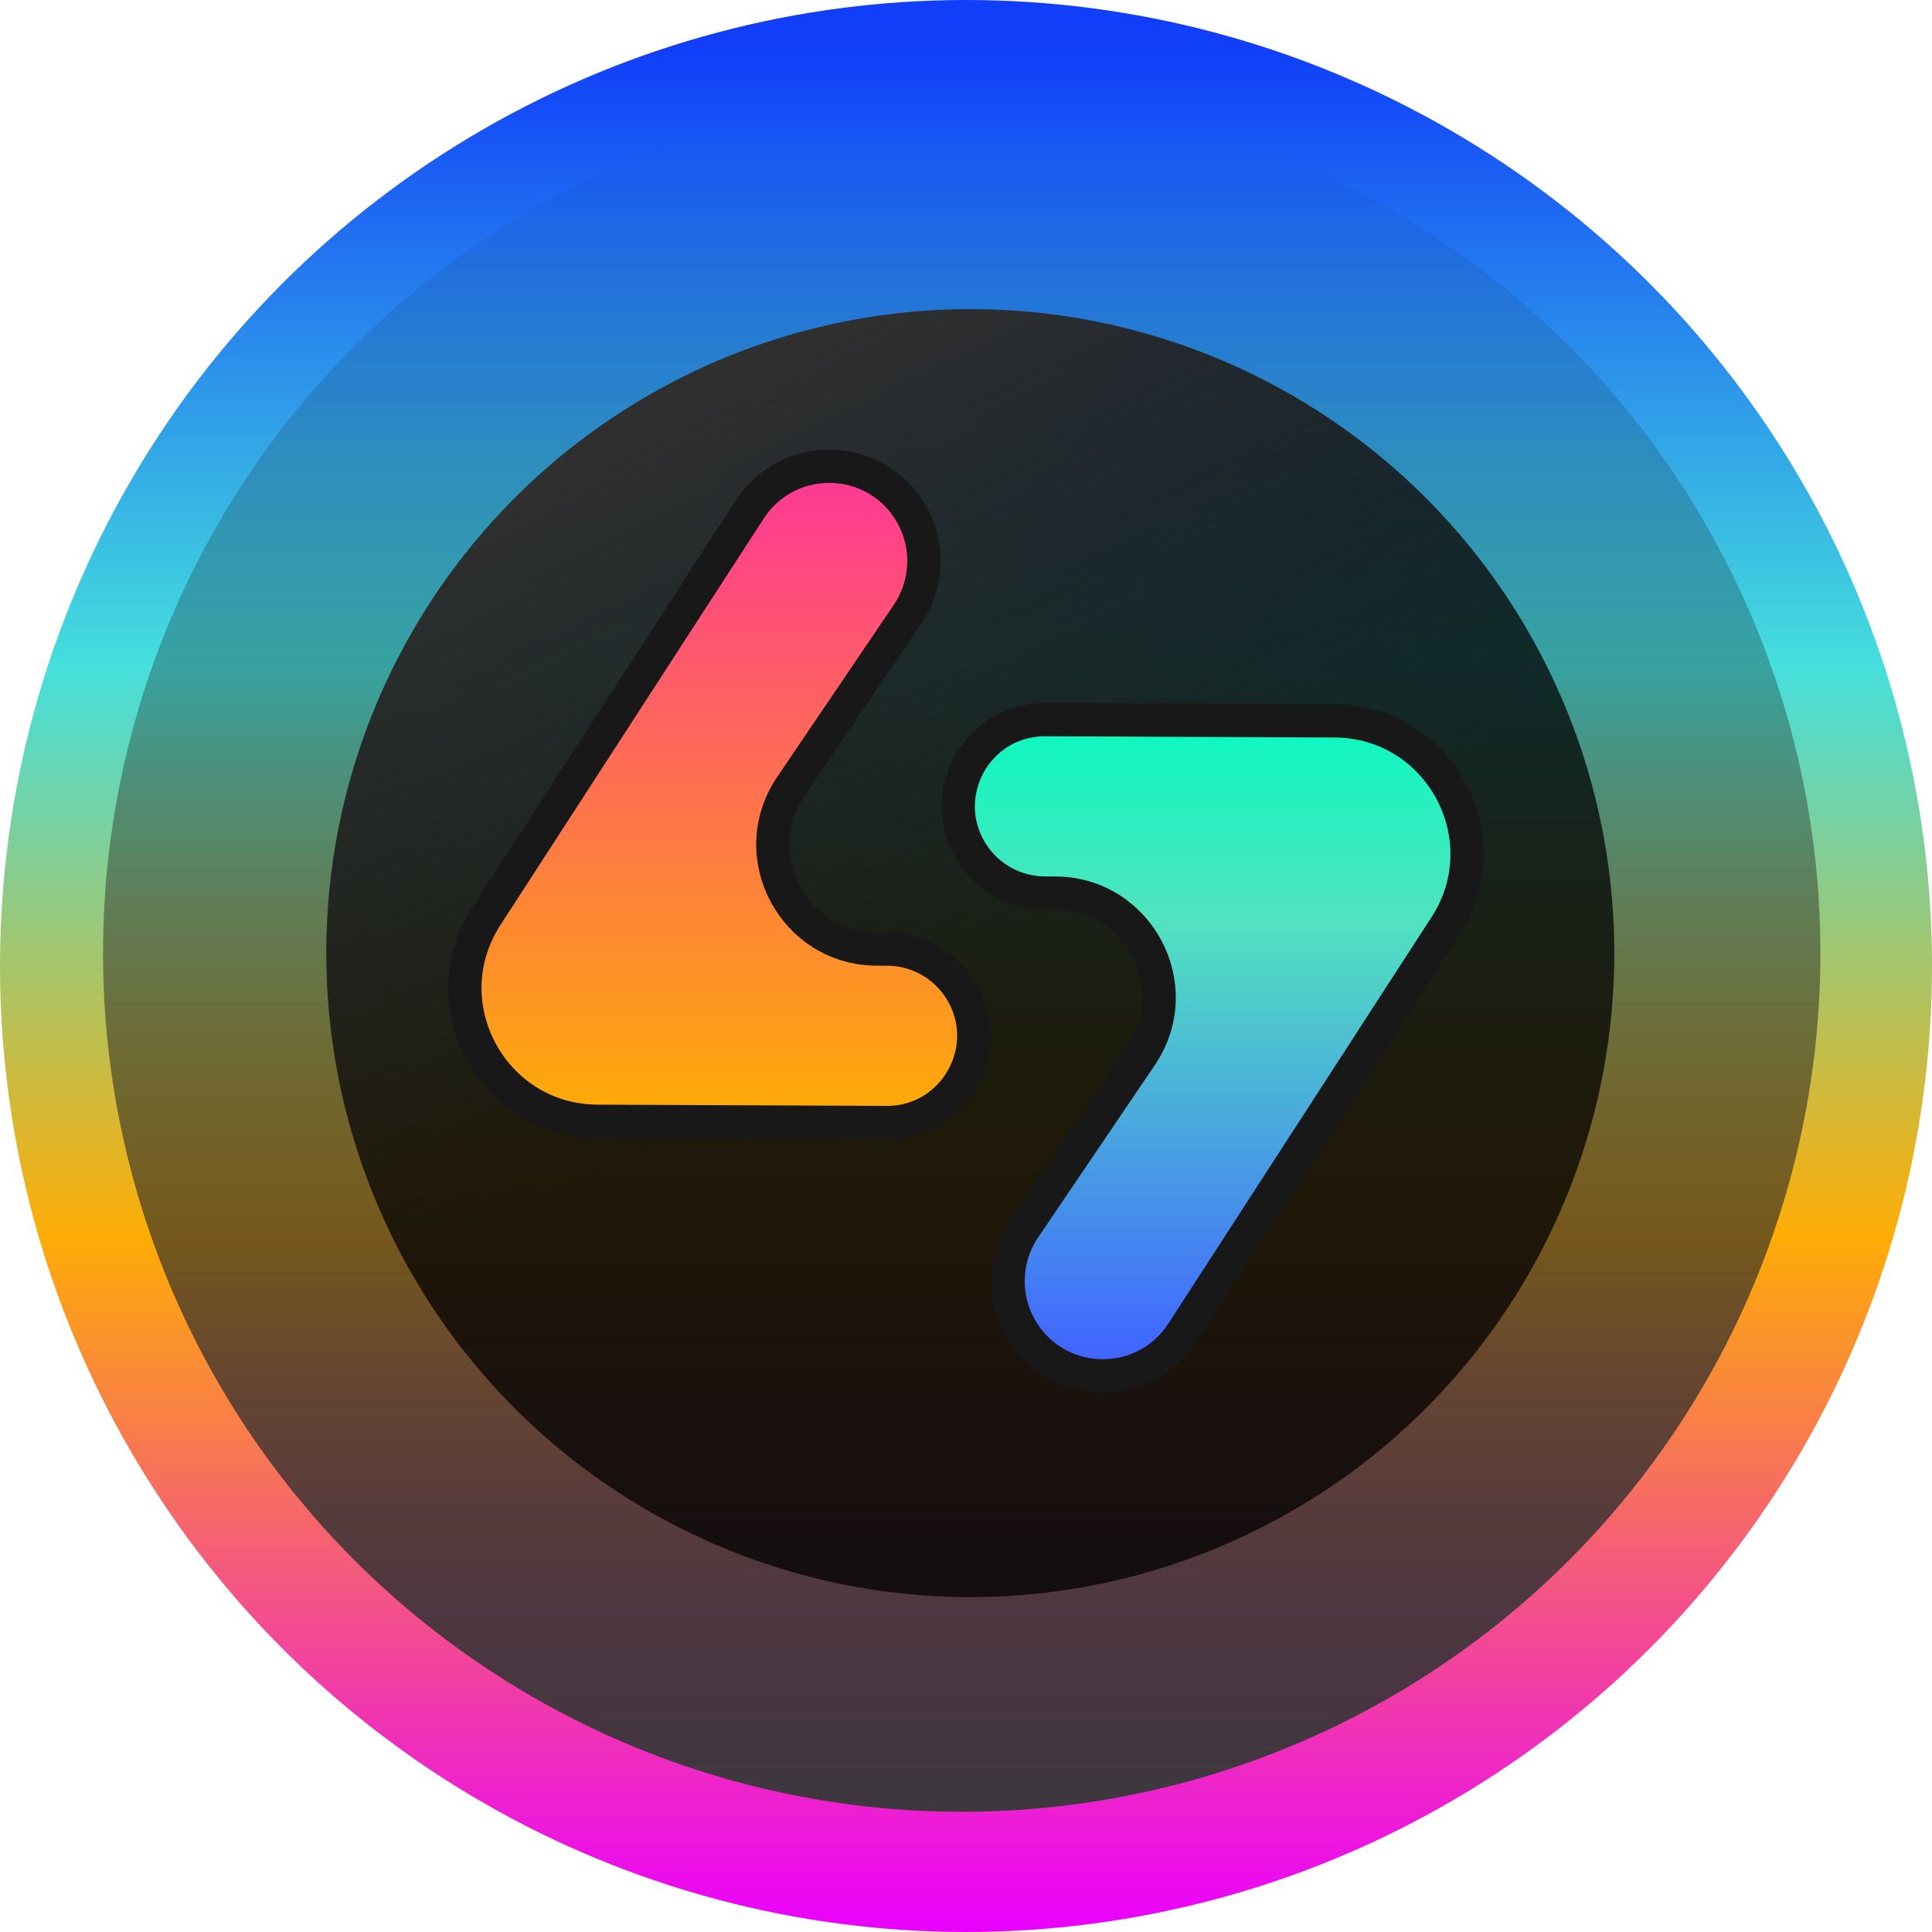 <svg width="60" height="60" viewBox="0 0 60 60" fill="none" xmlns="http://www.w3.org/2000/svg">
<circle cx="30" cy="30" r="30" fill="url(#paint0_linear_0:2180)"/>
<ellipse cx="29.867" cy="29.6" rx="26.667" ry="26.667" fill="url(#paint1_linear_0:2180)"/>
<circle cx="30.133" cy="29.6" r="20" fill="url(#paint2_linear_0:2180)"/>
<path d="M30.187 26.492C29.037 24.695 30.334 22.338 32.468 22.348L41.443 22.387C44.709 22.401 46.667 26.021 44.892 28.762L36.717 41.386C35.556 43.178 32.931 43.175 31.776 41.379C31.138 40.389 31.153 39.114 31.813 38.138L35.436 32.789C36.892 30.639 35.352 27.735 32.754 27.735H32.456C31.537 27.735 30.682 27.266 30.187 26.492Z" fill="url(#paint3_linear_0:2180)" stroke="#181818" stroke-width="1.033"/>
<path d="M29.813 30.716C30.963 32.513 29.666 34.87 27.532 34.861L18.557 34.822C15.291 34.808 13.332 31.187 15.108 28.446L23.284 15.823C24.444 14.03 27.069 14.034 28.224 15.829C28.862 16.82 28.847 18.095 28.187 19.07L24.564 24.419C23.108 26.57 24.648 29.474 27.246 29.474H27.544C28.463 29.474 29.318 29.942 29.813 30.716Z" fill="url(#paint4_linear_0:2180)" stroke="#181818" stroke-width="1.033"/>
<defs>
<linearGradient id="paint0_linear_0:2180" x1="30.133" y1="60" x2="30.133" y2="1.467" gradientUnits="userSpaceOnUse">
<stop stop-color="#EA00FE"/>
<stop offset="0.37" stop-color="#FEAD05"/>
<stop offset="0.672" stop-color="#45DFDD"/>
<stop offset="1" stop-color="#103EF9"/>
</linearGradient>
<linearGradient id="paint1_linear_0:2180" x1="29.867" y1="57.6" x2="29.867" y2="4.267" gradientUnits="userSpaceOnUse">
<stop stop-color="#3A3A3A"/>
<stop offset="1" stop-color="#090909" stop-opacity="0"/>
</linearGradient>
<linearGradient id="paint2_linear_0:2180" x1="22.8" y1="12" x2="41.2" y2="49.6" gradientUnits="userSpaceOnUse">
<stop stop-color="#2F2F2F"/>
<stop offset="0.484" stop-opacity="0.74"/>
</linearGradient>
<linearGradient id="paint3_linear_0:2180" x1="38.261" y1="45.209" x2="38.261" y2="22.326" gradientUnits="userSpaceOnUse">
<stop offset="0.146" stop-color="#4167FF"/>
<stop offset="0.729" stop-color="#51E3C0"/>
<stop offset="1" stop-color="#09F9BF"/>
</linearGradient>
<linearGradient id="paint4_linear_0:2180" x1="21.739" y1="12" x2="21.739" y2="34.883" gradientUnits="userSpaceOnUse">
<stop stop-color="#FF28A9"/>
<stop offset="1" stop-color="#FEAD05"/>
</linearGradient>
</defs>
</svg>
